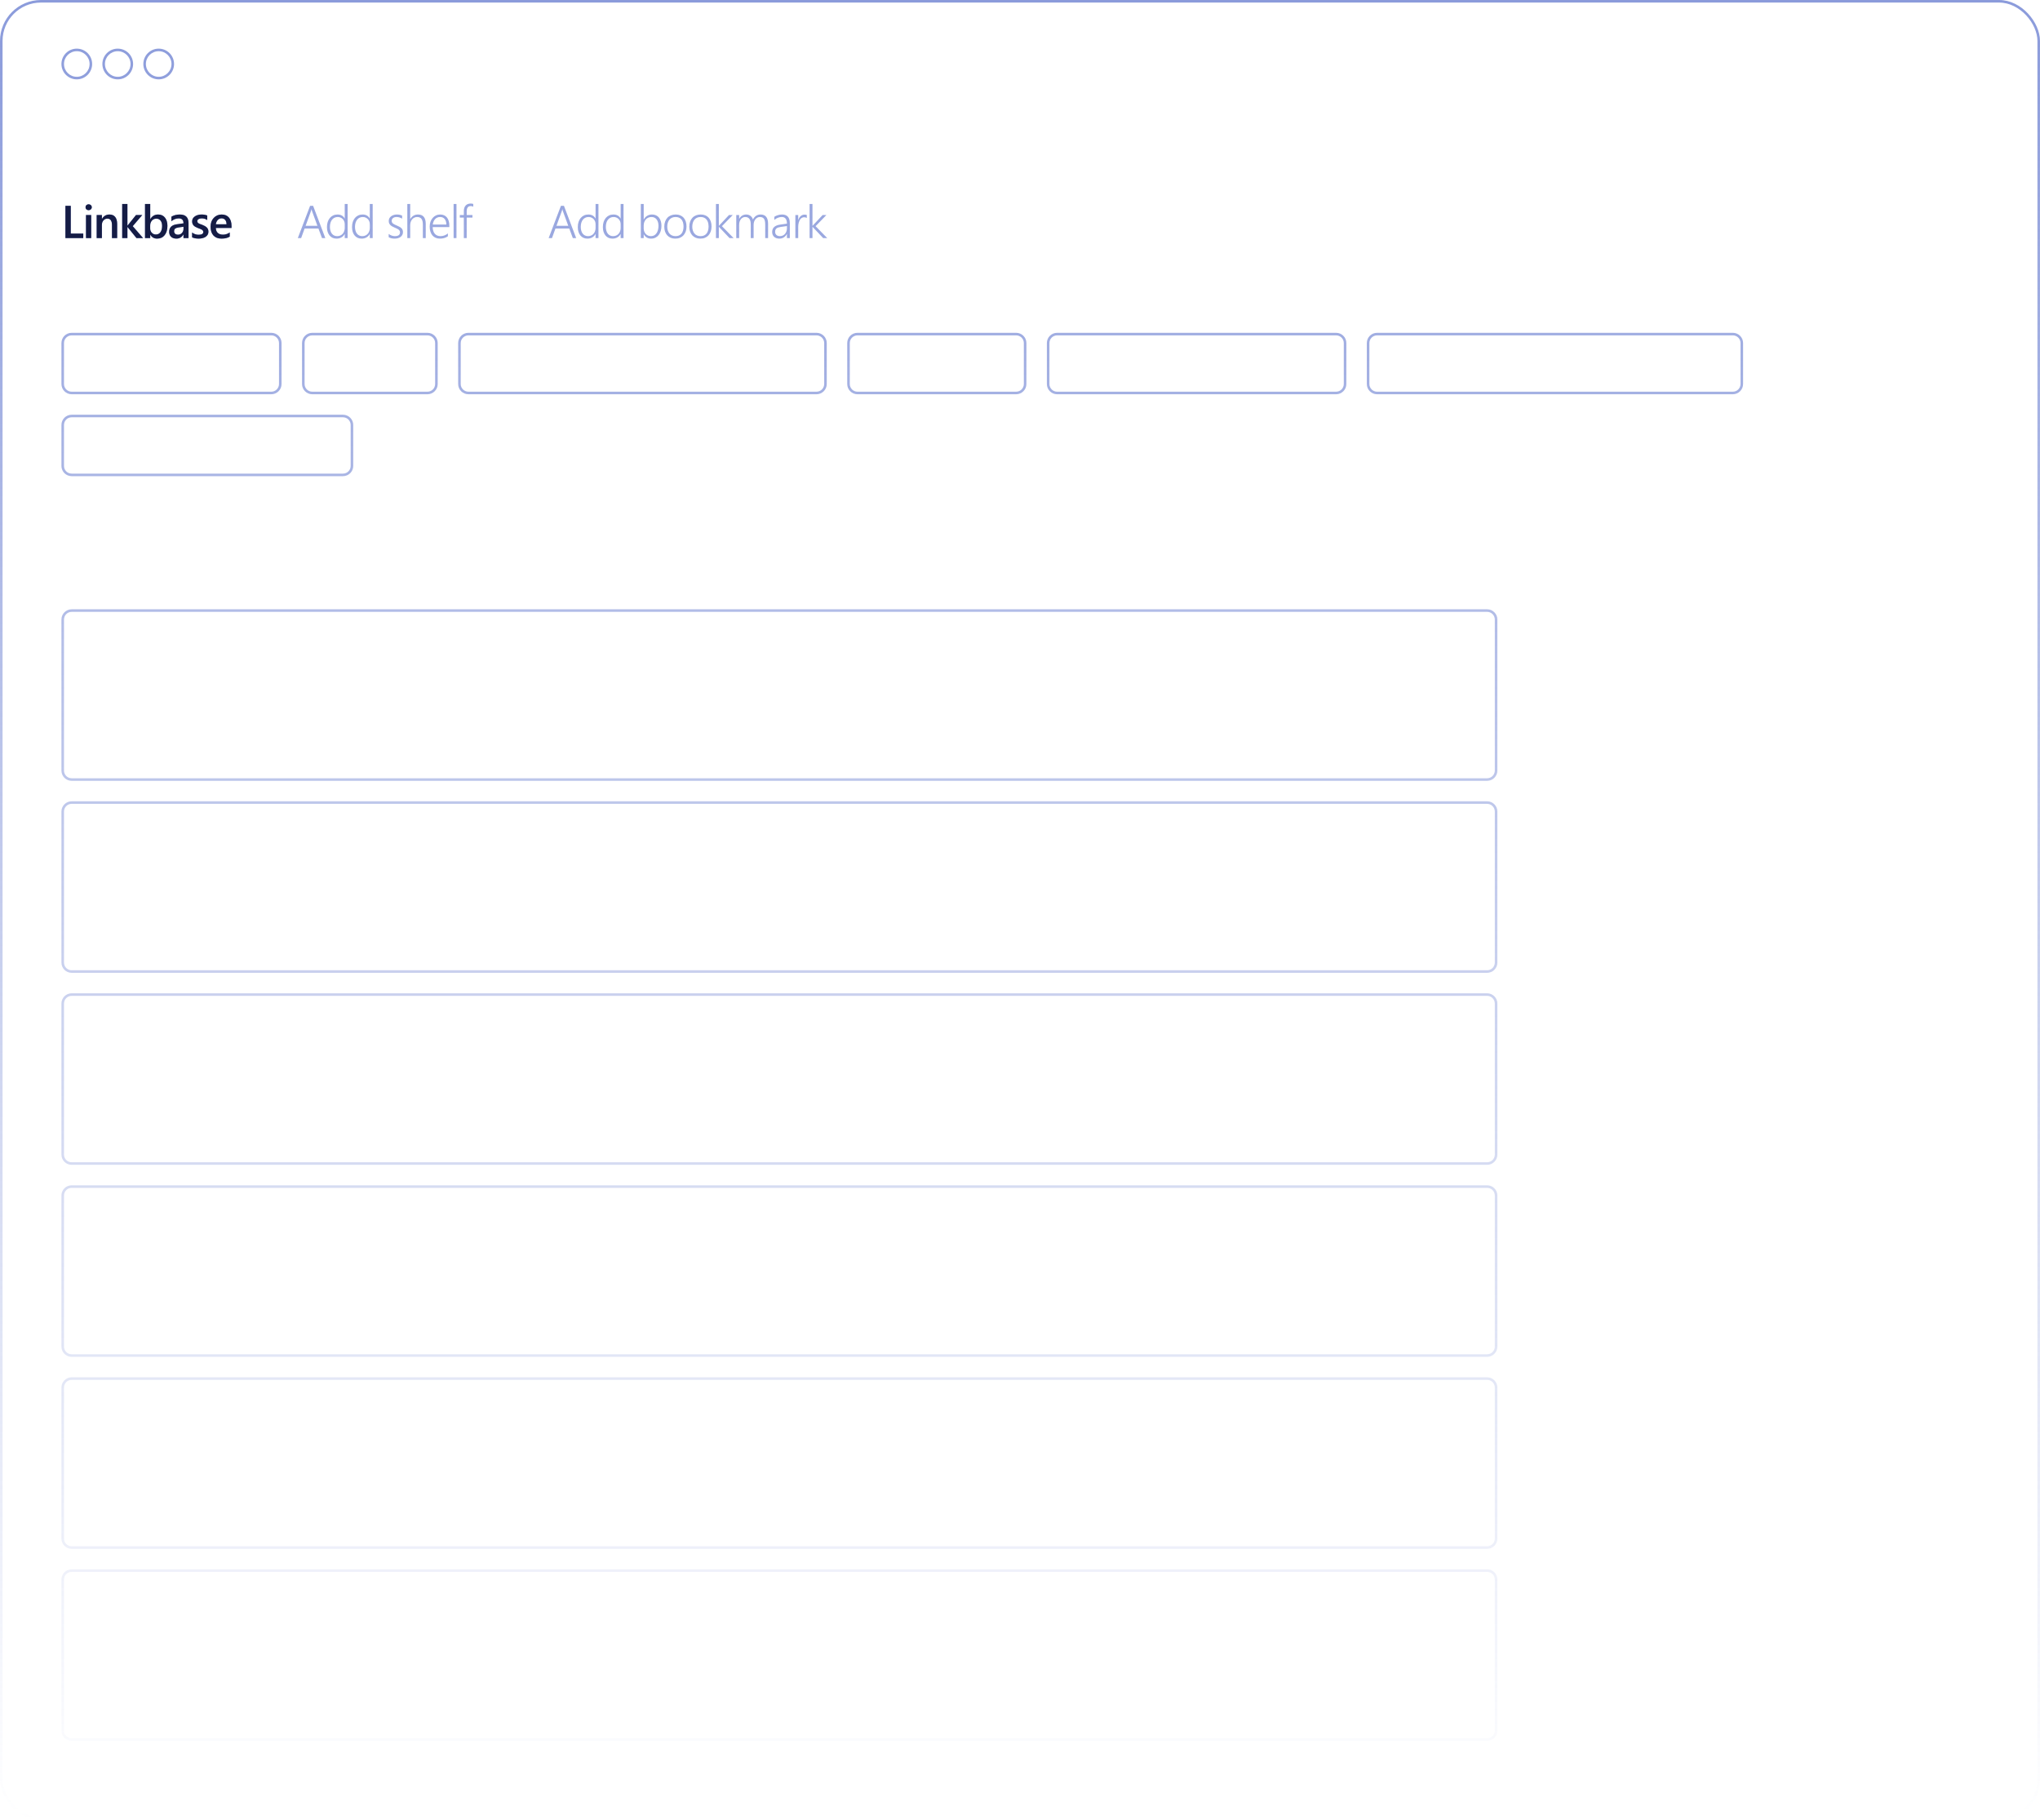 <svg width="797" height="711" viewBox="0 0 797 711" fill="none" xmlns="http://www.w3.org/2000/svg">
<path fill-rule="evenodd" clip-rule="evenodd" d="M25 25C25 27.761 27.239 30 30 30C32.761 30 35 27.761 35 25C35 22.239 32.761 20 30 20C27.239 20 25 22.239 25 25ZM30 19C26.686 19 24 21.686 24 25C24 28.314 26.686 31 30 31C33.314 31 36 28.314 36 25C36 21.686 33.314 19 30 19ZM41 25C41 27.761 43.239 30 46 30C48.761 30 51 27.761 51 25C51 22.239 48.761 20 46 20C43.239 20 41 22.239 41 25ZM46 19C42.686 19 40 21.686 40 25C40 28.314 42.686 31 46 31C49.314 31 52 28.314 52 25C52 21.686 49.314 19 46 19ZM62 30C59.239 30 57 27.761 57 25C57 22.239 59.239 20 62 20C64.761 20 67 22.239 67 25C67 27.761 64.761 30 62 30ZM56 25C56 21.686 58.686 19 62 19C65.314 19 68 21.686 68 25C68 28.314 65.314 31 62 31C58.686 31 56 28.314 56 25ZM581 239H28C26.343 239 25 240.343 25 242V301C25 302.657 26.343 304 28 304H581C582.657 304 584 302.657 584 301V242C584 240.343 582.657 239 581 239ZM28 238C25.791 238 24 239.791 24 242V301C24 303.209 25.791 305 28 305H581C583.209 305 585 303.209 585 301V242C585 239.791 583.209 238 581 238H28ZM28 314H581C582.657 314 584 315.343 584 317V376C584 377.657 582.657 379 581 379H28C26.343 379 25 377.657 25 376V317C25 315.343 26.343 314 28 314ZM24 317C24 314.791 25.791 313 28 313H581C583.209 313 585 314.791 585 317V376C585 378.209 583.209 380 581 380H28C25.791 380 24 378.209 24 376V317ZM581 389H28C26.343 389 25 390.343 25 392V451C25 452.657 26.343 454 28 454H581C582.657 454 584 452.657 584 451V392C584 390.343 582.657 389 581 389ZM28 388C25.791 388 24 389.791 24 392V451C24 453.209 25.791 455 28 455H581C583.209 455 585 453.209 585 451V392C585 389.791 583.209 388 581 388H28ZM28 464H581C582.657 464 584 465.343 584 467V526C584 527.657 582.657 529 581 529H28C26.343 529 25 527.657 25 526V467C25 465.343 26.343 464 28 464ZM24 467C24 464.791 25.791 463 28 463H581C583.209 463 585 464.791 585 467V526C585 528.209 583.209 530 581 530H28C25.791 530 24 528.209 24 526V467ZM581 539H28C26.343 539 25 540.343 25 542V601C25 602.657 26.343 604 28 604H581C582.657 604 584 602.657 584 601V542C584 540.343 582.657 539 581 539ZM28 538C25.791 538 24 539.791 24 542V601C24 603.209 25.791 605 28 605H581C583.209 605 585 603.209 585 601V542C585 539.791 583.209 538 581 538H28ZM28 614H581C582.657 614 584 615.343 584 617V676C584 677.657 582.657 679 581 679H28C26.343 679 25 677.657 25 676V617C25 615.343 26.343 614 28 614ZM24 617C24 614.791 25.791 613 28 613H581C583.209 613 585 614.791 585 617V676C585 678.209 583.209 680 581 680H28C25.791 680 24 678.209 24 676V617ZM28 131C26.343 131 25 132.343 25 134V150C25 151.657 26.343 153 28 153H106C107.657 153 109 151.657 109 150V134C109 132.343 107.657 131 106 131H28ZM28 130C25.791 130 24 131.791 24 134V150C24 152.209 25.791 154 28 154H106C108.209 154 110 152.209 110 150V134C110 131.791 108.209 130 106 130H28ZM122 131H167C168.657 131 170 132.343 170 134V150C170 151.657 168.657 153 167 153H122C120.343 153 119 151.657 119 150V134C119 132.343 120.343 131 122 131ZM118 134C118 131.791 119.791 130 122 130H167C169.209 130 171 131.791 171 134V150C171 152.209 169.209 154 167 154H122C119.791 154 118 152.209 118 150V134ZM319 131H183C181.343 131 180 132.343 180 134V150C180 151.657 181.343 153 183 153H319C320.657 153 322 151.657 322 150V134C322 132.343 320.657 131 319 131ZM183 130C180.791 130 179 131.791 179 134V150C179 152.209 180.791 154 183 154H319C321.209 154 323 152.209 323 150V134C323 131.791 321.209 130 319 130H183ZM335 131H397C398.657 131 400 132.343 400 134V150C400 151.657 398.657 153 397 153H335C333.343 153 332 151.657 332 150V134C332 132.343 333.343 131 335 131ZM331 134C331 131.791 332.791 130 335 130H397C399.209 130 401 131.791 401 134V150C401 152.209 399.209 154 397 154H335C332.791 154 331 152.209 331 150V134ZM522 131H413C411.343 131 410 132.343 410 134V150C410 151.657 411.343 153 413 153H522C523.657 153 525 151.657 525 150V134C525 132.343 523.657 131 522 131ZM413 130C410.791 130 409 131.791 409 134V150C409 152.209 410.791 154 413 154H522C524.209 154 526 152.209 526 150V134C526 131.791 524.209 130 522 130H413ZM538 131H677C678.657 131 680 132.343 680 134V150C680 151.657 678.657 153 677 153H538C536.343 153 535 151.657 535 150V134C535 132.343 536.343 131 538 131ZM534 134C534 131.791 535.791 130 538 130H677C679.209 130 681 131.791 681 134V150C681 152.209 679.209 154 677 154H538C535.791 154 534 152.209 534 150V134ZM134 163H28C26.343 163 25 164.343 25 166V182C25 183.657 26.343 185 28 185H134C135.657 185 137 183.657 137 182V166C137 164.343 135.657 163 134 163ZM28 162C25.791 162 24 163.791 24 166V182C24 184.209 25.791 186 28 186H134C136.209 186 138 184.209 138 182V166C138 163.791 136.209 162 134 162H28ZM53.318 93H55.901L51.858 88.342L55.576 84H53.124L49.819 88.122H49.784V79.676H47.736V93H49.784V88.676H49.819L53.318 93ZM33.761 81.785C34.001 82.002 34.288 82.11 34.622 82.11C34.968 82.11 35.261 81.999 35.501 81.776C35.741 81.548 35.861 81.275 35.861 80.959C35.861 80.625 35.741 80.347 35.501 80.124C35.261 79.901 34.968 79.79 34.622 79.79C34.288 79.79 34.001 79.901 33.761 80.124C33.526 80.347 33.409 80.625 33.409 80.959C33.409 81.293 33.526 81.568 33.761 81.785ZM33.594 93H35.633V84H33.594V93ZM25.556 93H32.534V91.233H27.648V80.397H25.556V93ZM45.78 93H43.741V87.929C43.741 86.247 43.147 85.406 41.957 85.406C41.336 85.406 40.823 85.641 40.419 86.109C40.015 86.572 39.813 87.158 39.813 87.867V93H37.765V84H39.813V85.494H39.848C40.522 84.357 41.494 83.789 42.766 83.789C43.744 83.789 44.491 84.108 45.007 84.747C45.523 85.38 45.78 86.297 45.78 87.498V93ZM58.728 91.699H58.693V93H56.654V79.676H58.693V85.582H58.728C59.425 84.387 60.444 83.789 61.786 83.789C62.923 83.789 63.811 84.193 64.449 85.002C65.094 85.805 65.416 86.883 65.416 88.236C65.416 89.742 65.056 90.949 64.335 91.857C63.614 92.76 62.63 93.211 61.382 93.211C60.21 93.211 59.325 92.707 58.728 91.699ZM58.675 88.122V89.238C58.675 89.894 58.883 90.451 59.299 90.908C59.721 91.365 60.254 91.594 60.899 91.594C61.654 91.594 62.246 91.301 62.674 90.715C63.108 90.123 63.324 89.3 63.324 88.245C63.324 87.36 63.122 86.669 62.718 86.171C62.319 85.667 61.778 85.415 61.092 85.415C60.365 85.415 59.779 85.673 59.334 86.189C58.895 86.704 58.675 87.349 58.675 88.122ZM71.679 93H73.656V87.147C73.656 84.908 72.52 83.789 70.246 83.789C69.004 83.789 67.908 84.07 66.959 84.633V86.417C67.82 85.679 68.787 85.31 69.86 85.31C71.078 85.31 71.688 85.951 71.688 87.234L69.016 87.612C67.059 87.894 66.08 88.884 66.08 90.583C66.08 91.374 66.329 92.01 66.827 92.49C67.331 92.971 68.026 93.211 68.91 93.211C70.112 93.211 71.023 92.672 71.644 91.594H71.679V93ZM69.798 88.843L71.688 88.579V89.361C71.688 90.023 71.483 90.574 71.073 91.014C70.668 91.447 70.156 91.664 69.534 91.664C69.077 91.664 68.711 91.544 68.436 91.304C68.166 91.058 68.031 90.744 68.031 90.363C68.031 89.842 68.178 89.478 68.471 89.273C68.77 89.062 69.212 88.919 69.798 88.843ZM75.05 92.719V90.829C75.812 91.409 76.653 91.699 77.573 91.699C78.803 91.699 79.418 91.336 79.418 90.609C79.418 90.404 79.365 90.231 79.26 90.091C79.154 89.944 79.011 89.815 78.829 89.704C78.654 89.593 78.443 89.493 78.197 89.405C77.956 89.317 77.687 89.218 77.388 89.106C77.019 88.96 76.685 88.805 76.386 88.641C76.093 88.477 75.847 88.292 75.648 88.087C75.454 87.876 75.308 87.639 75.208 87.375C75.109 87.111 75.059 86.804 75.059 86.452C75.059 86.019 75.161 85.638 75.366 85.31C75.572 84.976 75.847 84.697 76.193 84.475C76.538 84.246 76.931 84.076 77.37 83.965C77.81 83.848 78.264 83.789 78.733 83.789C79.565 83.789 80.309 83.915 80.965 84.167V85.951C80.332 85.518 79.606 85.301 78.785 85.301C78.528 85.301 78.293 85.327 78.082 85.38C77.877 85.433 77.701 85.506 77.555 85.6C77.408 85.693 77.294 85.808 77.212 85.942C77.13 86.071 77.089 86.215 77.089 86.373C77.089 86.566 77.13 86.731 77.212 86.865C77.294 87 77.414 87.12 77.573 87.226C77.737 87.325 77.93 87.419 78.153 87.507C78.381 87.589 78.642 87.68 78.935 87.779C79.322 87.938 79.667 88.099 79.972 88.263C80.282 88.427 80.546 88.614 80.763 88.825C80.98 89.03 81.147 89.27 81.264 89.546C81.381 89.815 81.44 90.138 81.44 90.513C81.44 90.97 81.334 91.368 81.123 91.708C80.912 92.048 80.631 92.329 80.279 92.552C79.928 92.774 79.521 92.939 79.058 93.044C78.601 93.155 78.117 93.211 77.608 93.211C76.623 93.211 75.771 93.047 75.05 92.719ZM84.327 89.054H90.462V88.272C90.462 86.865 90.125 85.767 89.451 84.976C88.778 84.185 87.826 83.789 86.595 83.789C85.365 83.789 84.333 84.231 83.501 85.116C82.675 85.995 82.262 87.135 82.262 88.535C82.262 90.018 82.637 91.169 83.387 91.989C84.143 92.804 85.183 93.211 86.507 93.211C87.855 93.211 88.939 92.953 89.759 92.438V90.794C88.956 91.368 88.075 91.655 87.114 91.655C86.258 91.655 85.584 91.43 85.092 90.978C84.606 90.527 84.351 89.886 84.327 89.054ZM87.975 85.907C88.315 86.311 88.488 86.88 88.493 87.612H84.327C84.421 86.921 84.67 86.361 85.075 85.934C85.485 85.506 85.983 85.292 86.569 85.292C87.166 85.292 87.635 85.497 87.975 85.907ZM184.893 80.739C184.641 80.575 184.316 80.493 183.917 80.493C182.863 80.493 182.335 81.182 182.335 82.559V84H184.576V84.984H182.335V93H181.21V84.984H179.637V84H181.21V82.488C181.21 82.037 181.266 81.63 181.377 81.267C181.494 80.897 181.664 80.584 181.887 80.326C182.11 80.062 182.388 79.86 182.722 79.72C183.062 79.579 183.451 79.509 183.891 79.509C184.313 79.509 184.647 79.564 184.893 79.676V80.739ZM134.682 93V91.418H134.647C134.348 91.986 133.92 92.429 133.363 92.745C132.813 93.056 132.186 93.211 131.482 93.211C130.92 93.211 130.407 93.108 129.944 92.903C129.487 92.692 129.095 92.391 128.767 91.998C128.439 91.606 128.184 91.131 128.002 90.574C127.826 90.018 127.738 89.388 127.738 88.685C127.738 87.958 127.835 87.296 128.028 86.698C128.228 86.095 128.506 85.579 128.863 85.151C129.227 84.718 129.66 84.384 130.164 84.149C130.674 83.909 131.239 83.789 131.86 83.789C133.155 83.789 134.084 84.308 134.647 85.345H134.682V79.676H135.807V93H134.682ZM134.682 87.568C134.682 87.176 134.614 86.81 134.48 86.47C134.345 86.13 134.157 85.834 133.917 85.582C133.677 85.33 133.387 85.131 133.047 84.984C132.713 84.838 132.344 84.765 131.939 84.765C131.494 84.765 131.084 84.853 130.709 85.028C130.334 85.204 130.012 85.459 129.742 85.793C129.479 86.121 129.271 86.522 129.118 86.997C128.972 87.472 128.898 88.011 128.898 88.614C128.898 89.183 128.966 89.692 129.101 90.144C129.235 90.595 129.426 90.976 129.672 91.286C129.924 91.597 130.223 91.834 130.568 91.998C130.914 92.162 131.298 92.244 131.72 92.244C132.177 92.244 132.587 92.162 132.95 91.998C133.319 91.834 133.63 91.608 133.882 91.321C134.14 91.034 134.336 90.697 134.471 90.311C134.611 89.924 134.682 89.511 134.682 89.071V87.568ZM125.8 93L124.411 89.273H119.006L117.652 93H116.352L121.15 80.397H122.328L127.101 93H125.8ZM121.959 82.603C121.918 82.491 121.874 82.362 121.827 82.216C121.786 82.069 121.751 81.902 121.722 81.715H121.687C121.651 81.902 121.61 82.069 121.563 82.216C121.522 82.362 121.481 82.491 121.44 82.603L119.401 88.21H124.016L121.959 82.603ZM144.478 91.418V93H145.603V79.676H144.478V85.345H144.442C143.88 84.308 142.951 83.789 141.656 83.789C141.035 83.789 140.47 83.909 139.96 84.149C139.456 84.384 139.023 84.718 138.659 85.151C138.302 85.579 138.024 86.095 137.824 86.698C137.631 87.296 137.534 87.958 137.534 88.685C137.534 89.388 137.622 90.018 137.798 90.574C137.98 91.131 138.234 91.606 138.563 91.998C138.891 92.391 139.283 92.692 139.74 92.903C140.203 93.108 140.716 93.211 141.278 93.211C141.982 93.211 142.608 93.056 143.159 92.745C143.716 92.429 144.144 91.986 144.442 91.418H144.478ZM144.275 86.47C144.41 86.81 144.478 87.176 144.478 87.568V89.071C144.478 89.511 144.407 89.924 144.267 90.311C144.132 90.697 143.936 91.034 143.678 91.321C143.426 91.608 143.115 91.834 142.746 91.998C142.383 92.162 141.973 92.244 141.516 92.244C141.094 92.244 140.71 92.162 140.364 91.998C140.019 91.834 139.72 91.597 139.468 91.286C139.222 90.976 139.031 90.595 138.897 90.144C138.762 89.692 138.694 89.183 138.694 88.614C138.694 88.011 138.768 87.472 138.914 86.997C139.066 86.522 139.274 86.121 139.538 85.793C139.808 85.459 140.13 85.204 140.505 85.028C140.88 84.853 141.29 84.765 141.735 84.765C142.14 84.765 142.509 84.838 142.843 84.984C143.183 85.131 143.473 85.33 143.713 85.582C143.953 85.834 144.141 86.13 144.275 86.47ZM151.853 91.383C152.023 91.518 152.207 91.638 152.406 91.743C152.606 91.849 152.811 91.939 153.022 92.016C153.233 92.092 153.444 92.15 153.654 92.191C153.871 92.227 154.076 92.244 154.27 92.244C155.606 92.244 156.274 91.743 156.274 90.741C156.274 90.513 156.227 90.316 156.133 90.152C156.039 89.982 155.904 89.83 155.729 89.695C155.553 89.555 155.342 89.426 155.096 89.309C154.85 89.191 154.571 89.068 154.261 88.939C153.845 88.769 153.487 88.597 153.189 88.421C152.89 88.245 152.644 88.055 152.45 87.85C152.257 87.639 152.113 87.41 152.02 87.164C151.926 86.912 151.879 86.628 151.879 86.311C151.879 85.913 151.964 85.559 152.134 85.248C152.31 84.938 152.544 84.674 152.837 84.457C153.13 84.24 153.467 84.076 153.848 83.965C154.235 83.848 154.639 83.789 155.061 83.789C155.84 83.789 156.52 83.936 157.1 84.228V85.415C156.426 84.981 155.699 84.765 154.92 84.765C154.639 84.765 154.381 84.8 154.147 84.87C153.918 84.94 153.722 85.04 153.558 85.169C153.394 85.298 153.265 85.453 153.171 85.635C153.083 85.811 153.039 86.007 153.039 86.224C153.039 86.446 153.074 86.643 153.145 86.812C153.215 86.977 153.323 87.126 153.47 87.261C153.622 87.395 153.816 87.524 154.05 87.647C154.29 87.77 154.58 87.902 154.92 88.043C155.354 88.219 155.729 88.394 156.045 88.57C156.361 88.74 156.622 88.928 156.827 89.133C157.032 89.332 157.185 89.558 157.284 89.81C157.384 90.056 157.434 90.343 157.434 90.671C157.434 91.075 157.349 91.436 157.179 91.752C157.015 92.068 156.783 92.335 156.485 92.552C156.192 92.769 155.846 92.933 155.447 93.044C155.049 93.155 154.615 93.211 154.147 93.211C153.238 93.211 152.474 93.02 151.853 92.64V91.383ZM165.208 87.709V93H166.333V87.436C166.333 86.235 166.081 85.327 165.577 84.712C165.073 84.097 164.321 83.789 163.319 83.789C162.006 83.789 160.998 84.378 160.295 85.556H160.26V79.676H159.135V93H160.26V87.964C160.26 87.466 160.333 87.02 160.48 86.628C160.626 86.23 160.822 85.893 161.069 85.617C161.315 85.342 161.602 85.131 161.93 84.984C162.258 84.838 162.604 84.765 162.967 84.765C163.735 84.765 164.3 85.005 164.663 85.485C165.027 85.96 165.208 86.701 165.208 87.709ZM169.045 88.702C169.051 89.253 169.124 89.748 169.265 90.188C169.406 90.627 169.608 90.999 169.871 91.304C170.135 91.608 170.454 91.843 170.829 92.007C171.21 92.165 171.638 92.244 172.113 92.244C173.126 92.244 174.084 91.89 174.987 91.181V92.288C174.125 92.903 173.082 93.211 171.858 93.211C171.254 93.211 170.706 93.106 170.214 92.894C169.722 92.684 169.303 92.379 168.957 91.981C168.612 91.576 168.345 91.081 168.157 90.495C167.97 89.909 167.876 89.241 167.876 88.491C167.876 87.817 167.979 87.193 168.184 86.619C168.389 86.045 168.673 85.55 169.036 85.134C169.4 84.712 169.83 84.384 170.328 84.149C170.826 83.909 171.371 83.789 171.963 83.789C172.543 83.789 173.056 83.892 173.501 84.097C173.947 84.296 174.319 84.583 174.617 84.958C174.922 85.333 175.154 85.79 175.312 86.329C175.47 86.868 175.549 87.472 175.549 88.14V88.702H169.045ZM173.721 85.538C173.293 85.022 172.698 84.765 171.937 84.765C171.556 84.765 171.201 84.832 170.873 84.967C170.551 85.102 170.267 85.298 170.021 85.556C169.775 85.808 169.57 86.118 169.406 86.487C169.247 86.851 169.136 87.261 169.072 87.718H174.389C174.371 86.78 174.149 86.054 173.721 85.538ZM177.215 79.676V93H178.34V79.676H177.215ZM232.682 93V91.418H232.647C232.348 91.986 231.92 92.429 231.363 92.745C230.813 93.056 230.186 93.211 229.482 93.211C228.92 93.211 228.407 93.108 227.944 92.903C227.487 92.692 227.095 92.391 226.767 91.998C226.439 91.606 226.184 91.131 226.002 90.574C225.826 90.018 225.738 89.388 225.738 88.685C225.738 87.958 225.835 87.296 226.028 86.698C226.228 86.095 226.506 85.579 226.863 85.151C227.227 84.718 227.66 84.384 228.164 84.149C228.674 83.909 229.239 83.789 229.86 83.789C231.155 83.789 232.084 84.308 232.647 85.345H232.682V79.676H233.807V93H232.682ZM232.682 87.568C232.682 87.176 232.614 86.81 232.48 86.47C232.345 86.13 232.157 85.834 231.917 85.582C231.677 85.33 231.387 85.131 231.047 84.984C230.713 84.838 230.344 84.765 229.939 84.765C229.494 84.765 229.084 84.853 228.709 85.028C228.334 85.204 228.012 85.459 227.742 85.793C227.479 86.121 227.271 86.522 227.118 86.997C226.972 87.472 226.898 88.011 226.898 88.614C226.898 89.183 226.966 89.692 227.101 90.144C227.235 90.595 227.426 90.976 227.672 91.286C227.924 91.597 228.223 91.834 228.568 91.998C228.914 92.162 229.298 92.244 229.72 92.244C230.177 92.244 230.587 92.162 230.95 91.998C231.319 91.834 231.63 91.608 231.882 91.321C232.14 91.034 232.336 90.697 232.471 90.311C232.611 89.924 232.682 89.511 232.682 89.071V87.568ZM223.8 93L222.411 89.273H217.006L215.652 93H214.352L219.15 80.397H220.328L225.101 93H223.8ZM219.959 82.603C219.918 82.491 219.874 82.362 219.827 82.216C219.786 82.069 219.751 81.902 219.722 81.715H219.687C219.651 81.902 219.61 82.069 219.563 82.216C219.522 82.362 219.481 82.491 219.44 82.603L217.401 88.21H222.016L219.959 82.603ZM242.478 91.418V93H243.603V79.676H242.478V85.345H242.442C241.88 84.308 240.951 83.789 239.656 83.789C239.035 83.789 238.47 83.909 237.96 84.149C237.456 84.384 237.023 84.718 236.659 85.151C236.302 85.579 236.024 86.095 235.824 86.698C235.631 87.296 235.534 87.958 235.534 88.685C235.534 89.388 235.622 90.018 235.798 90.574C235.98 91.131 236.234 91.606 236.563 91.998C236.891 92.391 237.283 92.692 237.74 92.903C238.203 93.108 238.716 93.211 239.278 93.211C239.982 93.211 240.608 93.056 241.159 92.745C241.716 92.429 242.144 91.986 242.442 91.418H242.478ZM242.275 86.47C242.41 86.81 242.478 87.176 242.478 87.568V89.071C242.478 89.511 242.407 89.924 242.267 90.311C242.132 90.697 241.936 91.034 241.678 91.321C241.426 91.608 241.115 91.834 240.746 91.998C240.383 92.162 239.973 92.244 239.516 92.244C239.094 92.244 238.71 92.162 238.364 91.998C238.019 91.834 237.72 91.597 237.468 91.286C237.222 90.976 237.031 90.595 236.897 90.144C236.762 89.692 236.694 89.183 236.694 88.614C236.694 88.011 236.768 87.472 236.914 86.997C237.066 86.522 237.274 86.121 237.538 85.793C237.808 85.459 238.13 85.204 238.505 85.028C238.88 84.853 239.29 84.765 239.735 84.765C240.14 84.765 240.509 84.838 240.843 84.984C241.183 85.131 241.473 85.33 241.713 85.582C241.953 85.834 242.141 86.13 242.275 86.47ZM251.487 91.55V93H250.362V79.676H251.487V85.723H251.523C251.857 85.096 252.302 84.618 252.859 84.29C253.421 83.956 254.054 83.789 254.757 83.789C255.331 83.789 255.844 83.894 256.295 84.106C256.752 84.311 257.136 84.606 257.446 84.993C257.763 85.38 258.003 85.846 258.167 86.391C258.337 86.936 258.422 87.542 258.422 88.21C258.422 88.954 258.325 89.634 258.132 90.249C257.944 90.858 257.675 91.383 257.323 91.822C256.972 92.262 256.544 92.605 256.04 92.851C255.542 93.091 254.983 93.211 254.361 93.211C253.09 93.211 252.144 92.657 251.523 91.55H251.487ZM251.487 89.256C251.487 89.666 251.555 90.053 251.69 90.416C251.83 90.773 252.024 91.09 252.27 91.365C252.516 91.635 252.812 91.849 253.157 92.007C253.509 92.165 253.896 92.244 254.318 92.244C254.769 92.244 255.176 92.15 255.539 91.963C255.902 91.769 256.21 91.497 256.462 91.145C256.72 90.794 256.916 90.369 257.051 89.871C257.192 89.373 257.262 88.816 257.262 88.201C257.262 87.674 257.197 87.199 257.069 86.777C256.94 86.35 256.755 85.986 256.515 85.688C256.28 85.389 255.993 85.16 255.653 85.002C255.319 84.844 254.944 84.765 254.528 84.765C254.06 84.765 253.638 84.853 253.263 85.028C252.888 85.198 252.569 85.433 252.305 85.731C252.041 86.03 251.839 86.382 251.698 86.786C251.558 87.185 251.487 87.609 251.487 88.061V89.256ZM262.039 92.877C262.572 93.1 263.173 93.211 263.841 93.211C264.521 93.211 265.13 93.097 265.669 92.868C266.208 92.64 266.665 92.317 267.04 91.901C267.415 91.485 267.702 90.99 267.902 90.416C268.107 89.836 268.209 89.194 268.209 88.491C268.209 87.753 268.113 87.094 267.919 86.514C267.726 85.934 267.447 85.441 267.084 85.037C266.721 84.633 266.279 84.325 265.757 84.114C265.236 83.897 264.65 83.789 263.999 83.789C263.32 83.789 262.704 83.897 262.154 84.114C261.603 84.331 261.131 84.647 260.738 85.064C260.352 85.474 260.053 85.975 259.842 86.566C259.631 87.158 259.526 87.829 259.526 88.579C259.526 89.27 259.625 89.9 259.824 90.469C260.024 91.037 260.311 91.526 260.686 91.936C261.061 92.341 261.512 92.654 262.039 92.877ZM262.593 85.019C262.991 84.85 263.437 84.765 263.929 84.765C264.931 84.765 265.701 85.087 266.24 85.731C266.779 86.37 267.049 87.296 267.049 88.509C267.049 89.101 266.979 89.628 266.838 90.091C266.703 90.554 266.501 90.946 266.232 91.269C265.962 91.585 265.634 91.828 265.247 91.998C264.861 92.162 264.415 92.244 263.911 92.244C263.419 92.244 262.974 92.159 262.575 91.989C262.177 91.814 261.837 91.564 261.556 91.242C261.28 90.92 261.067 90.533 260.914 90.082C260.762 89.631 260.686 89.124 260.686 88.561C260.686 87.964 260.762 87.431 260.914 86.962C261.067 86.487 261.283 86.089 261.565 85.767C261.852 85.439 262.195 85.189 262.593 85.019ZM273.619 93.211C272.951 93.211 272.351 93.1 271.818 92.877C271.29 92.654 270.839 92.341 270.464 91.936C270.089 91.526 269.802 91.037 269.603 90.469C269.404 89.9 269.304 89.27 269.304 88.579C269.304 87.829 269.409 87.158 269.62 86.566C269.831 85.975 270.13 85.474 270.517 85.064C270.909 84.647 271.381 84.331 271.932 84.114C272.483 83.897 273.098 83.789 273.778 83.789C274.428 83.789 275.014 83.897 275.535 84.114C276.057 84.325 276.499 84.633 276.863 85.037C277.226 85.441 277.504 85.934 277.697 86.514C277.891 87.094 277.988 87.753 277.988 88.491C277.988 89.194 277.885 89.836 277.68 90.416C277.481 90.99 277.194 91.485 276.819 91.901C276.444 92.317 275.987 92.64 275.447 92.868C274.908 93.097 274.299 93.211 273.619 93.211ZM273.707 84.765C273.215 84.765 272.77 84.85 272.371 85.019C271.973 85.189 271.63 85.439 271.343 85.767C271.062 86.089 270.845 86.487 270.693 86.962C270.54 87.431 270.464 87.964 270.464 88.561C270.464 89.124 270.54 89.631 270.693 90.082C270.845 90.533 271.059 90.92 271.334 91.242C271.615 91.564 271.955 91.814 272.354 91.989C272.752 92.159 273.197 92.244 273.69 92.244C274.194 92.244 274.639 92.162 275.026 91.998C275.412 91.828 275.74 91.585 276.01 91.269C276.28 90.946 276.482 90.554 276.616 90.091C276.757 89.628 276.827 89.101 276.827 88.509C276.827 87.296 276.558 86.37 276.019 85.731C275.48 85.087 274.709 84.765 273.707 84.765ZM280.875 88.614L285.015 93H286.606L282.053 88.351L286.272 84H284.804L280.875 88.192H280.84V79.676H279.715V93H280.84V88.614H280.875ZM298.959 93V87.709C298.959 87.17 298.918 86.716 298.836 86.347C298.754 85.972 298.625 85.667 298.45 85.433C298.28 85.198 298.06 85.028 297.79 84.923C297.527 84.817 297.21 84.765 296.841 84.765C296.513 84.765 296.202 84.844 295.909 85.002C295.617 85.154 295.359 85.368 295.136 85.644C294.919 85.913 294.746 86.232 294.617 86.602C294.494 86.971 294.433 87.369 294.433 87.797V93H293.308V87.595C293.308 85.708 292.584 84.765 291.137 84.765C290.803 84.765 290.492 84.841 290.205 84.993C289.918 85.14 289.666 85.348 289.45 85.617C289.239 85.887 289.072 86.212 288.949 86.593C288.831 86.968 288.773 87.384 288.773 87.841V93H287.648V84H288.773V85.459H288.808C289.441 84.346 290.364 83.789 291.576 83.789C291.893 83.789 292.192 83.839 292.473 83.939C292.754 84.032 293.006 84.167 293.229 84.343C293.451 84.513 293.642 84.718 293.8 84.958C293.964 85.198 294.087 85.462 294.169 85.749C294.486 85.11 294.896 84.624 295.4 84.29C295.909 83.956 296.484 83.789 297.122 83.789C299.097 83.789 300.084 85.008 300.084 87.445V93H298.959ZM307.446 91.4V93H308.571V87.147C308.571 86.033 308.313 85.195 307.797 84.633C307.287 84.07 306.532 83.789 305.53 83.789C305.266 83.789 304.994 83.812 304.712 83.859C304.437 83.9 304.167 83.962 303.904 84.044C303.64 84.12 303.388 84.214 303.148 84.325C302.913 84.431 302.703 84.551 302.515 84.686V85.916C303.411 85.148 304.384 84.765 305.433 84.765C306.775 84.765 307.446 85.629 307.446 87.357L304.712 87.753C303.693 87.899 302.931 88.216 302.427 88.702C301.923 89.183 301.671 89.83 301.671 90.644C301.671 91.025 301.736 91.374 301.865 91.69C301.999 92.007 302.187 92.279 302.427 92.508C302.673 92.731 302.969 92.903 303.315 93.026C303.666 93.149 304.059 93.211 304.493 93.211C305.131 93.211 305.703 93.053 306.206 92.736C306.716 92.42 307.118 91.975 307.411 91.4H307.446ZM304.088 88.852C304.375 88.764 304.721 88.69 305.125 88.632L307.446 88.307V89.194C307.446 89.634 307.375 90.041 307.235 90.416C307.1 90.791 306.91 91.113 306.663 91.383C306.423 91.652 306.136 91.863 305.802 92.016C305.468 92.168 305.102 92.244 304.703 92.244C304.411 92.244 304.147 92.203 303.912 92.121C303.684 92.039 303.488 91.925 303.324 91.778C303.165 91.626 303.042 91.447 302.954 91.242C302.872 91.037 302.831 90.814 302.831 90.574C302.831 90.252 302.875 89.982 302.963 89.766C303.051 89.543 303.189 89.358 303.376 89.212C303.564 89.06 303.801 88.939 304.088 88.852ZM315.203 85.151C314.939 84.958 314.599 84.861 314.183 84.861C313.884 84.861 313.621 84.92 313.392 85.037C313.163 85.148 312.961 85.301 312.786 85.494C312.616 85.688 312.469 85.913 312.346 86.171C312.229 86.423 312.132 86.686 312.056 86.962C311.986 87.237 311.933 87.516 311.898 87.797C311.869 88.078 311.854 88.345 311.854 88.597V93H310.738V84H311.854V85.925H311.889C311.995 85.597 312.126 85.304 312.285 85.046C312.449 84.782 312.636 84.562 312.847 84.387C313.058 84.205 313.287 84.067 313.533 83.974C313.785 83.88 314.048 83.833 314.324 83.833C314.505 83.833 314.666 83.845 314.807 83.868C314.954 83.892 315.085 83.927 315.203 83.974V85.151ZM317.457 88.614L321.597 93H323.188L318.635 88.351L322.854 84H321.386L317.457 88.192H317.422V79.676H316.297V93H317.422V88.614H317.457Z" fill="url(#paint0_linear)"/>
<path d="M32.534 93H25.556V80.397H27.648V91.233H32.534V93Z" fill="#151C45"/>
<path d="M34.622 82.11C34.288 82.11 34.001 82.002 33.761 81.785C33.526 81.568 33.409 81.293 33.409 80.959C33.409 80.625 33.526 80.347 33.761 80.124C34.001 79.901 34.288 79.79 34.622 79.79C34.968 79.79 35.261 79.901 35.501 80.124C35.741 80.347 35.861 80.625 35.861 80.959C35.861 81.275 35.741 81.548 35.501 81.776C35.261 81.999 34.968 82.11 34.622 82.11ZM35.633 93H33.594V84H35.633V93Z" fill="#151C45"/>
<path d="M45.78 93H43.741V87.929C43.741 86.247 43.147 85.406 41.957 85.406C41.336 85.406 40.823 85.641 40.419 86.109C40.015 86.572 39.813 87.158 39.813 87.867V93H37.765V84H39.813V85.494H39.848C40.522 84.357 41.494 83.789 42.766 83.789C43.744 83.789 44.491 84.108 45.007 84.747C45.523 85.38 45.78 86.297 45.78 87.498V93Z" fill="#151C45"/>
<path d="M55.901 93H53.318L49.819 88.676H49.784V93H47.736V79.676H49.784V88.122H49.819L53.124 84H55.576L51.858 88.342L55.901 93Z" fill="#151C45"/>
<path d="M58.728 91.699H58.693V93H56.654V79.676H58.693V85.582H58.728C59.425 84.387 60.444 83.789 61.786 83.789C62.923 83.789 63.811 84.193 64.449 85.002C65.094 85.805 65.416 86.883 65.416 88.236C65.416 89.742 65.056 90.949 64.335 91.857C63.614 92.76 62.63 93.211 61.382 93.211C60.21 93.211 59.325 92.707 58.728 91.699ZM58.675 88.122V89.238C58.675 89.894 58.883 90.451 59.299 90.908C59.721 91.365 60.254 91.594 60.899 91.594C61.654 91.594 62.246 91.301 62.674 90.715C63.108 90.123 63.324 89.3 63.324 88.245C63.324 87.36 63.122 86.669 62.718 86.171C62.319 85.667 61.778 85.415 61.092 85.415C60.365 85.415 59.779 85.673 59.334 86.189C58.895 86.704 58.675 87.349 58.675 88.122Z" fill="#151C45"/>
<path d="M73.656 93H71.679V91.594H71.644C71.023 92.672 70.112 93.211 68.91 93.211C68.026 93.211 67.331 92.971 66.827 92.49C66.329 92.01 66.08 91.374 66.08 90.583C66.08 88.884 67.059 87.894 69.016 87.612L71.688 87.234C71.688 85.951 71.078 85.31 69.86 85.31C68.787 85.31 67.82 85.679 66.959 86.417V84.633C67.908 84.07 69.004 83.789 70.246 83.789C72.52 83.789 73.656 84.908 73.656 87.147V93ZM71.688 88.579L69.798 88.843C69.212 88.919 68.77 89.062 68.471 89.273C68.178 89.478 68.031 89.842 68.031 90.363C68.031 90.744 68.166 91.058 68.436 91.304C68.711 91.544 69.077 91.664 69.534 91.664C70.156 91.664 70.668 91.447 71.073 91.014C71.483 90.574 71.688 90.023 71.688 89.361V88.579Z" fill="#151C45"/>
<path d="M75.05 92.719V90.829C75.812 91.409 76.653 91.699 77.573 91.699C78.803 91.699 79.418 91.336 79.418 90.609C79.418 90.404 79.365 90.231 79.26 90.091C79.154 89.944 79.011 89.815 78.829 89.704C78.654 89.593 78.443 89.493 78.197 89.405C77.956 89.317 77.687 89.218 77.388 89.106C77.019 88.96 76.685 88.805 76.386 88.641C76.093 88.477 75.847 88.292 75.648 88.087C75.454 87.876 75.308 87.639 75.208 87.375C75.109 87.111 75.059 86.804 75.059 86.452C75.059 86.019 75.161 85.638 75.366 85.31C75.572 84.976 75.847 84.697 76.193 84.475C76.538 84.246 76.931 84.076 77.37 83.965C77.81 83.848 78.264 83.789 78.733 83.789C79.565 83.789 80.309 83.915 80.965 84.167V85.951C80.332 85.518 79.606 85.301 78.785 85.301C78.528 85.301 78.293 85.327 78.082 85.38C77.877 85.433 77.701 85.506 77.555 85.6C77.408 85.693 77.294 85.808 77.212 85.942C77.13 86.071 77.089 86.215 77.089 86.373C77.089 86.566 77.13 86.731 77.212 86.865C77.294 87 77.414 87.12 77.573 87.226C77.737 87.325 77.93 87.419 78.153 87.507C78.381 87.589 78.642 87.68 78.935 87.779C79.322 87.938 79.667 88.099 79.972 88.263C80.282 88.427 80.546 88.614 80.763 88.825C80.98 89.03 81.147 89.27 81.264 89.546C81.381 89.815 81.44 90.138 81.44 90.513C81.44 90.97 81.334 91.368 81.123 91.708C80.912 92.048 80.631 92.329 80.279 92.552C79.928 92.774 79.521 92.939 79.058 93.044C78.601 93.155 78.117 93.211 77.608 93.211C76.623 93.211 75.771 93.047 75.05 92.719Z" fill="#151C45"/>
<path d="M90.462 89.054H84.327C84.351 89.886 84.606 90.527 85.092 90.978C85.584 91.43 86.258 91.655 87.114 91.655C88.075 91.655 88.956 91.368 89.759 90.794V92.438C88.939 92.953 87.855 93.211 86.507 93.211C85.183 93.211 84.143 92.804 83.387 91.989C82.637 91.169 82.262 90.018 82.262 88.535C82.262 87.135 82.675 85.995 83.501 85.116C84.333 84.231 85.365 83.789 86.595 83.789C87.826 83.789 88.778 84.185 89.451 84.976C90.125 85.767 90.462 86.865 90.462 88.272V89.054ZM88.493 87.612C88.488 86.88 88.315 86.311 87.975 85.907C87.635 85.497 87.166 85.292 86.569 85.292C85.983 85.292 85.485 85.506 85.075 85.934C84.67 86.361 84.421 86.921 84.327 87.612H88.493Z" fill="#151C45"/>
<rect x="0.5" y="0.5" width="796" height="710" rx="15.5" stroke="url(#paint1_linear)"/>
<defs>
<linearGradient id="paint0_linear" x1="353" y1="-6.39318e-07" x2="353" y2="711" gradientUnits="userSpaceOnUse">
<stop stop-color="#8B9BDB"/>
<stop offset="1" stop-color="#8B9BDB" stop-opacity="0"/>
</linearGradient>
<linearGradient id="paint1_linear" x1="398.5" y1="0" x2="398.5" y2="711" gradientUnits="userSpaceOnUse">
<stop stop-color="#8B9BDB"/>
<stop offset="1" stop-color="#8B9BDB" stop-opacity="0"/>
</linearGradient>
</defs>
</svg>
